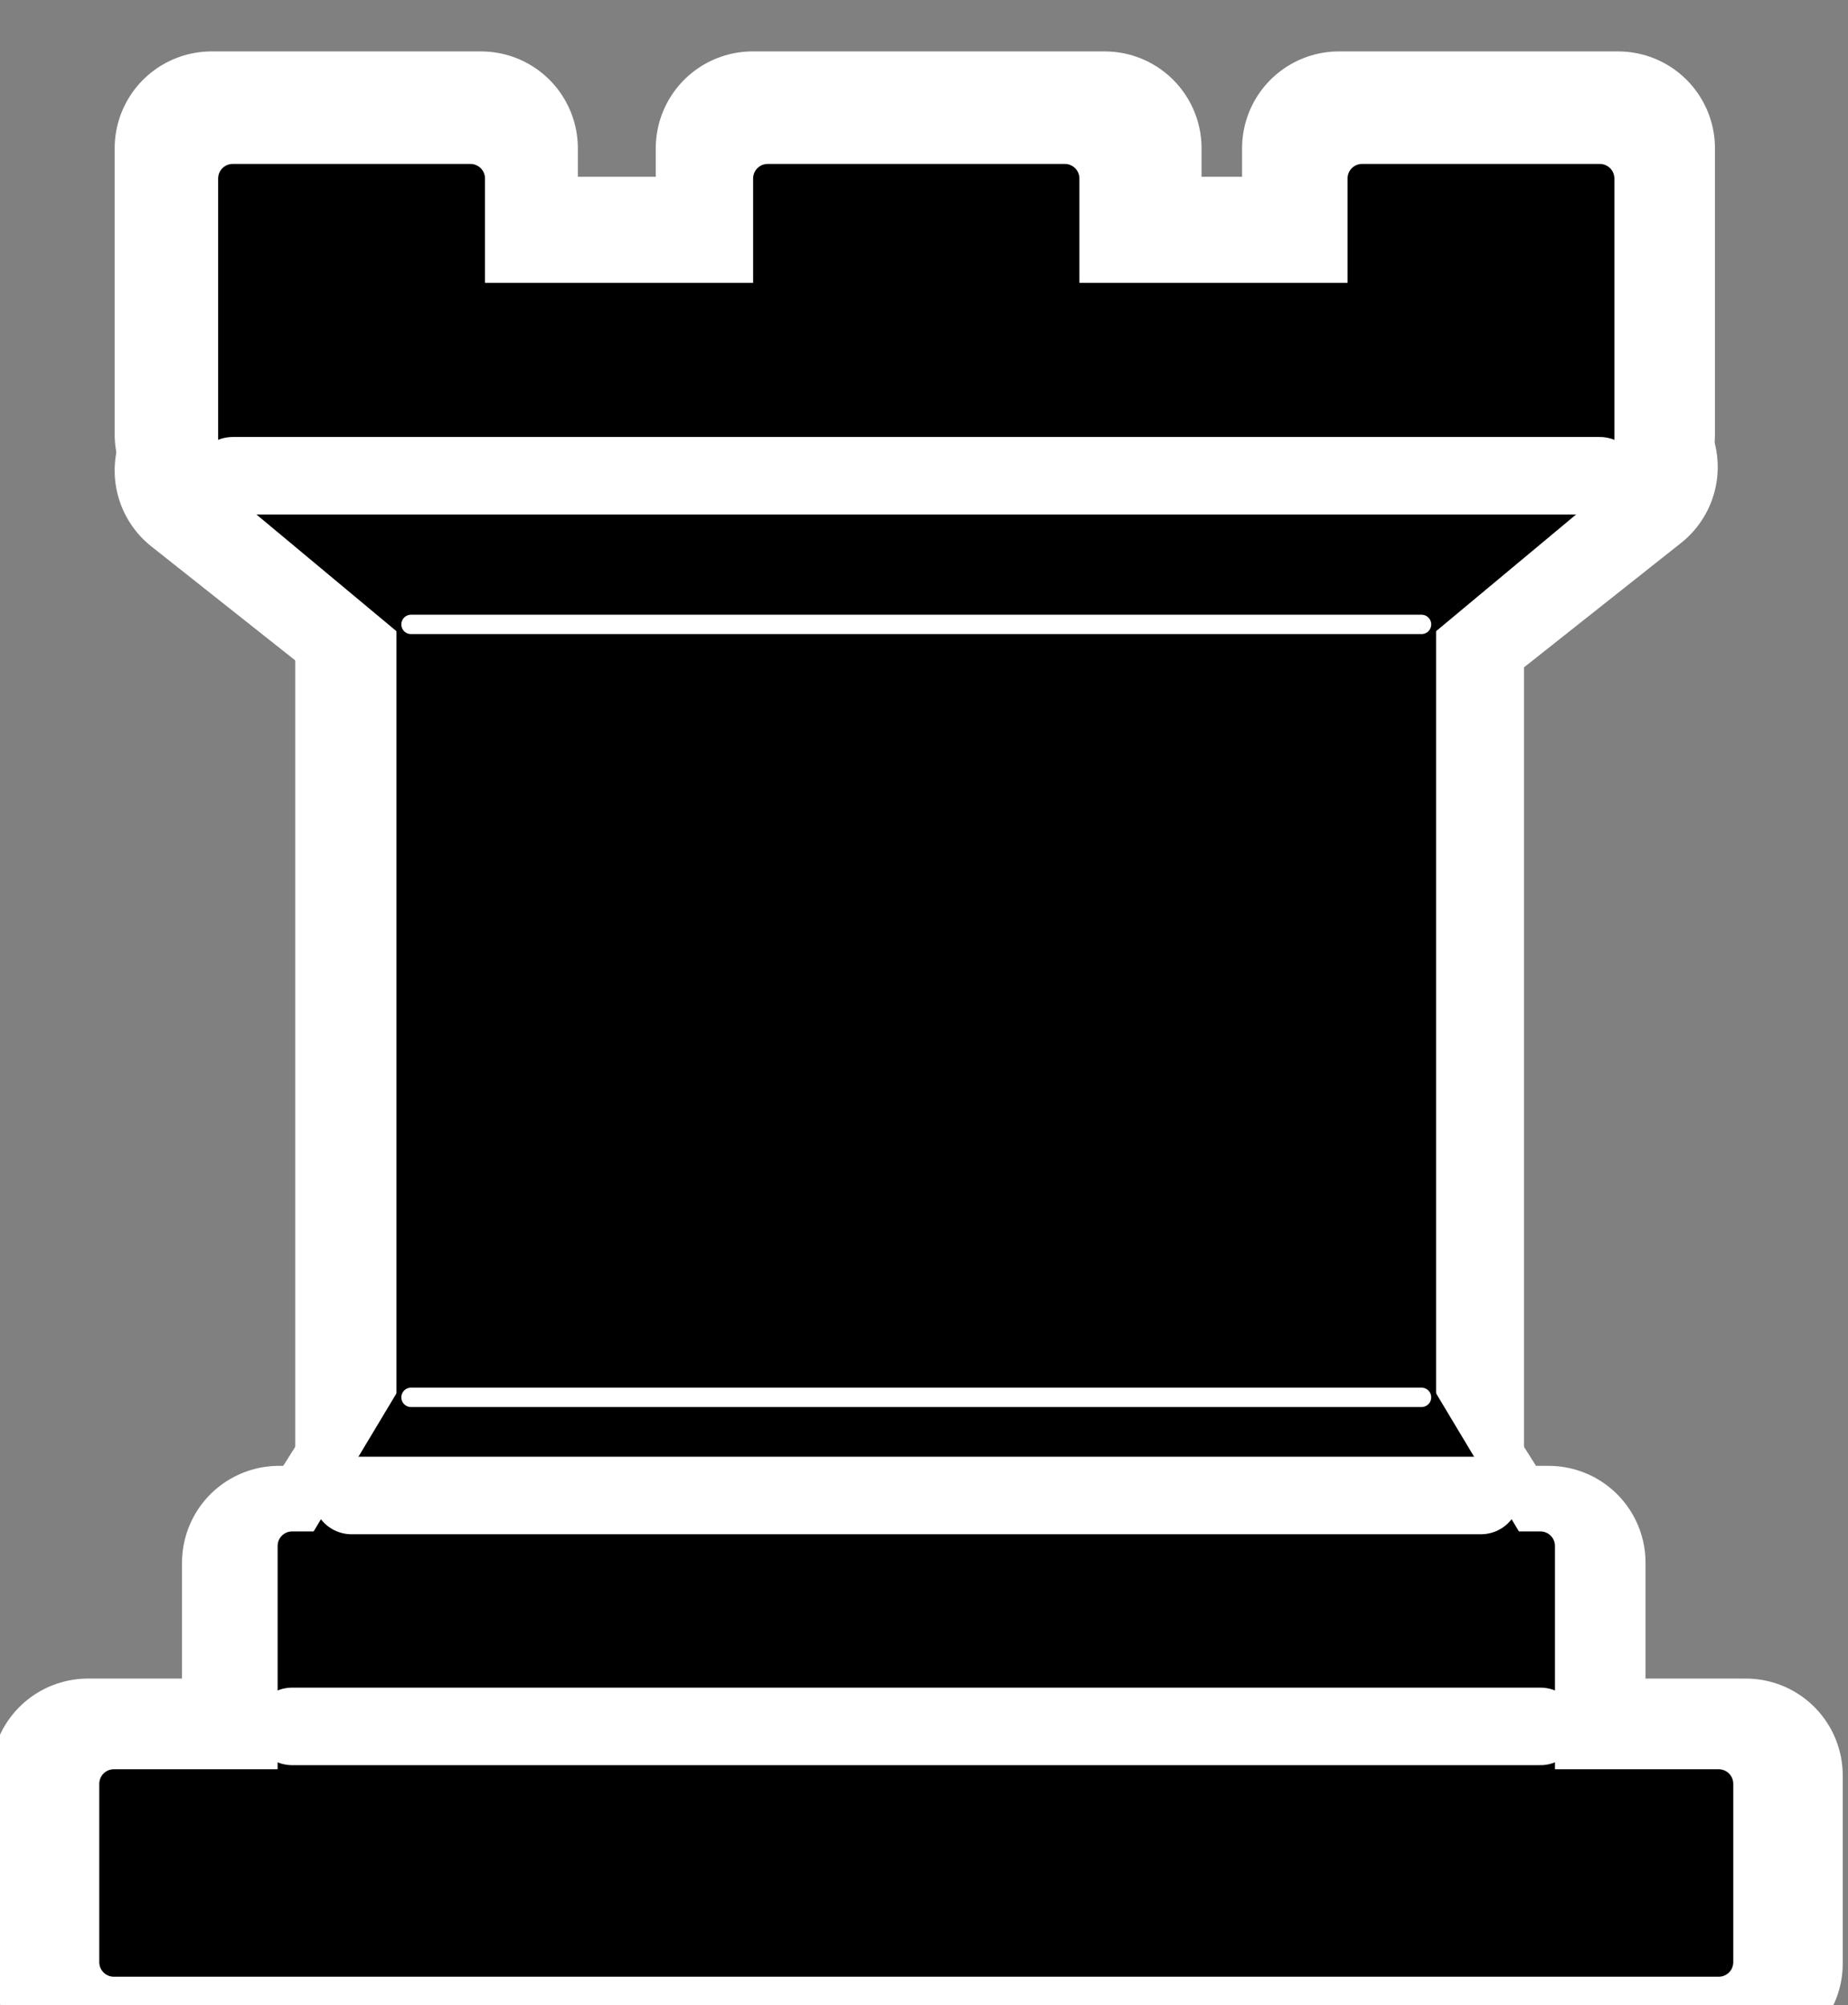 <?xml version="1.0" encoding="UTF-8" standalone="no"?>
<!-- Created with Inkscape (http://www.inkscape.org/) -->

<svg
   version="1.1"
   width="16.783"
   height="18.207"
   id="svg2"
   sodipodi:docname="Rook.svg"
   inkscape:version="1.3.2 (091e20e, 2023-11-25, custom)"
   xmlns:inkscape="http://www.inkscape.org/namespaces/inkscape"
   xmlns:sodipodi="http://sodipodi.sourceforge.net/DTD/sodipodi-0.dtd"
   xmlns="http://www.w3.org/2000/svg"
   xmlns:svg="http://www.w3.org/2000/svg">
  <rect width="100%" height="100%" fill="#808080" stroke="none"/>
  <defs
     id="defs6" />
  <g
     transform="matrix(0.176,0,0,0.176,40.773,-234.942)"
     id="g46309">
    <path
       d="m -227.128,1436.206 h 85.549 v -9.705 h -85.549 v 9.096 z"
       id="path46311"
       style="fill:none;stroke:#ffffff;stroke-width:10;stroke-linejoin:round" />
    <path
       d="m -217.25,1415.526 5.106,-8.088 h 54.832 l 5.106,8.088 z"
       id="path46313"
       style="fill:none;stroke:#ffffff;stroke-width:5;stroke-linejoin:round" />
    <path
       d="m -217.273,1428.466 v -12.94 h 65.519 v 12.94 z"
       id="path46315"
       style="fill:none;stroke:#ffffff;stroke-width:10;stroke-linejoin:round" />
    <path
       d="m -211.429,1407.438 v -42.055 h 53.403 v 42.055 z"
       id="path46317"
       style="fill:none;stroke:#ffffff;stroke-width:10" />
    <path
       d="m -210.537,1367.259 -10.211,-8.087 72.719,-0.178 -10.212,8.087 z"
       id="path46319"
       style="fill:none;stroke:#ffffff;stroke-width:10;stroke-linejoin:round" />
    <path
       d="m -220.748,1357.296 v -14.746 h 13.901 v 6.47 h 14.02 v -6.47 h 18.163 v 6.47 h 12.091 v -6.47 h 14.401 v 14.746 z"
       id="path46321"
       style="fill:none;stroke:#ffffff;stroke-width:10;stroke-linejoin:round" />
    <path
       d="m -225.792,1436.133 h 82.815 v -9.203 h -82.815 z"
       id="path46323"
       style="stroke:#000000;stroke-width:1.5;stroke-linejoin:round" />
    <path
       d="m -215.057,1414.66 4.601,-7.669 h 52.143 l 4.601,7.669 z"
       id="path46325"
       style="stroke:#000000;stroke-width:1.5;stroke-linejoin:round" />
    <path
       d="m -216.59,1426.93 v -12.271 h 64.412 v 12.271 z"
       id="path46327"
       style="stroke:#000000;stroke-width:1.5;stroke-linejoin:round" />
    <path
       d="m -210.456,1406.991 v -39.878 h 52.143 v 39.878 z"
       id="path46329"
       style="stroke:#000000;stroke-width:1.5" />
    <path
       d="m -210.456,1367.113 -9.202,-7.669 h 70.546 l -9.202,7.669 z"
       id="path46331"
       style="stroke:#000000;stroke-width:1.5;stroke-linejoin:round" />
    <path
       d="m -219.658,1359.444 v -15.338 h 12.269 v 6.135 h 15.336 v -6.135 h 15.336 v 6.135 h 15.336 v -6.135 h 12.269 v 15.338 z"
       id="path46333"
       style="stroke:#000000;stroke-width:1.5;stroke-linejoin:round" />
    <path
       d="m -216.59,1423.968 h 64.412 v 0"
       id="path46335"
       style="fill:none;stroke:#ffffff;stroke-width:4;stroke-linecap:round" />
    <path
       d="m -213.524,1412.055 h 58.277"
       id="path46337"
       style="fill:none;stroke:#ffffff;stroke-width:4;stroke-linecap:round" />
    <path
       d="m -210.456,1406.991 h 52.143"
       id="path46339"
       style="fill:none;stroke:#ffffff;stroke-linecap:round" />
    <path
       d="m -210.456,1367.113 h 52.143"
       id="path46341"
       style="fill:none;stroke:#ffffff;stroke-linecap:round" />
    <path
       d="m -219.658,1359.444 h 70.546"
       id="path46343"
       style="fill:none;stroke:#ffffff;stroke-width:4;stroke-linecap:round" />
  </g>
</svg>

